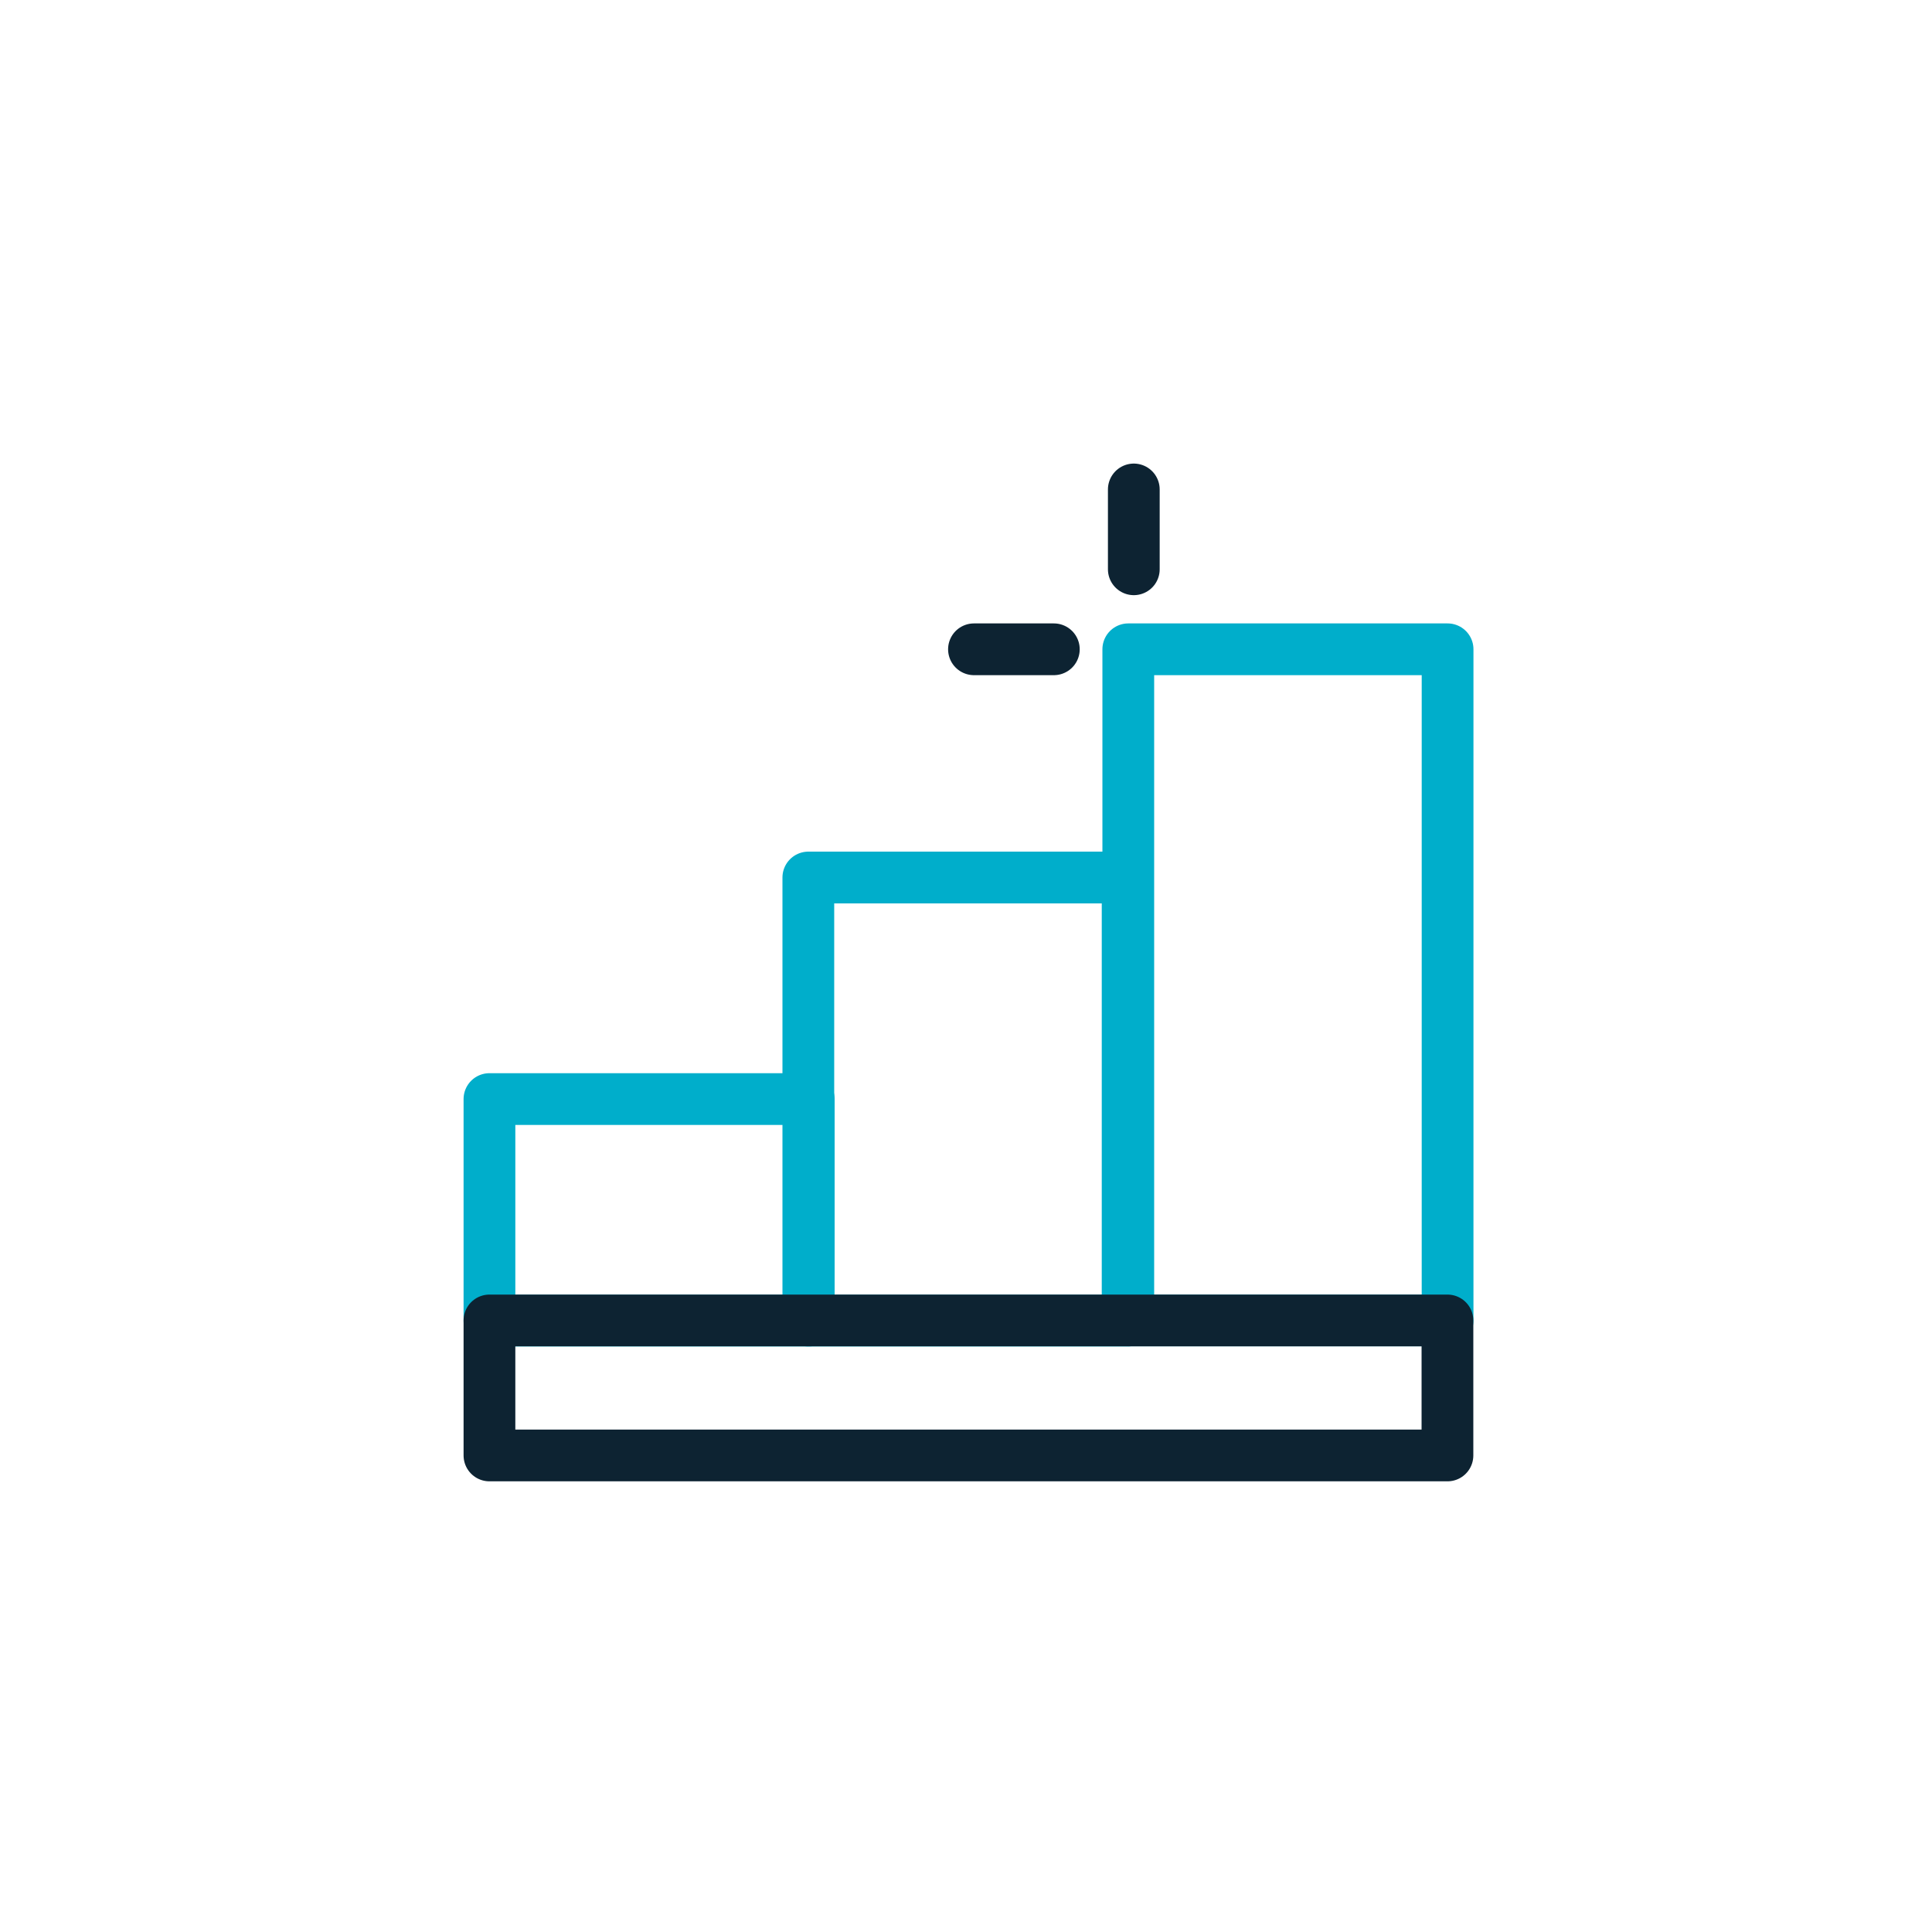 <svg width="56" height="56" viewBox="0 0 56 56" fill="none" xmlns="http://www.w3.org/2000/svg">
<path d="M30.546 18.82H28.231" stroke="#0D2332" stroke-width="1.5" stroke-linecap="round" stroke-linejoin="round"/>
<path d="M32.864 16.501V14.187" stroke="#0D2332" stroke-width="1.5" stroke-linecap="round" stroke-linejoin="round"/>
<path d="M32.685 25.435H23.43V38.278H32.685V25.435Z" stroke="#00AECB" stroke-width="1.5" stroke-linecap="round" stroke-linejoin="round"/>
<path d="M41.959 18.82H32.704V38.274H41.959V18.82Z" stroke="#00AECB" stroke-width="1.5" stroke-linecap="round" stroke-linejoin="round"/>
<path d="M23.442 31.857H14.187V38.278H23.442V31.857Z" stroke="#00AECB" stroke-width="1.5" stroke-linecap="round" stroke-linejoin="round"/>
<path d="M41.955 38.274H14.187V42.187H41.955V38.274Z" stroke="#0D2332" stroke-width="1.5" stroke-linecap="round" stroke-linejoin="round"/>
</svg>
